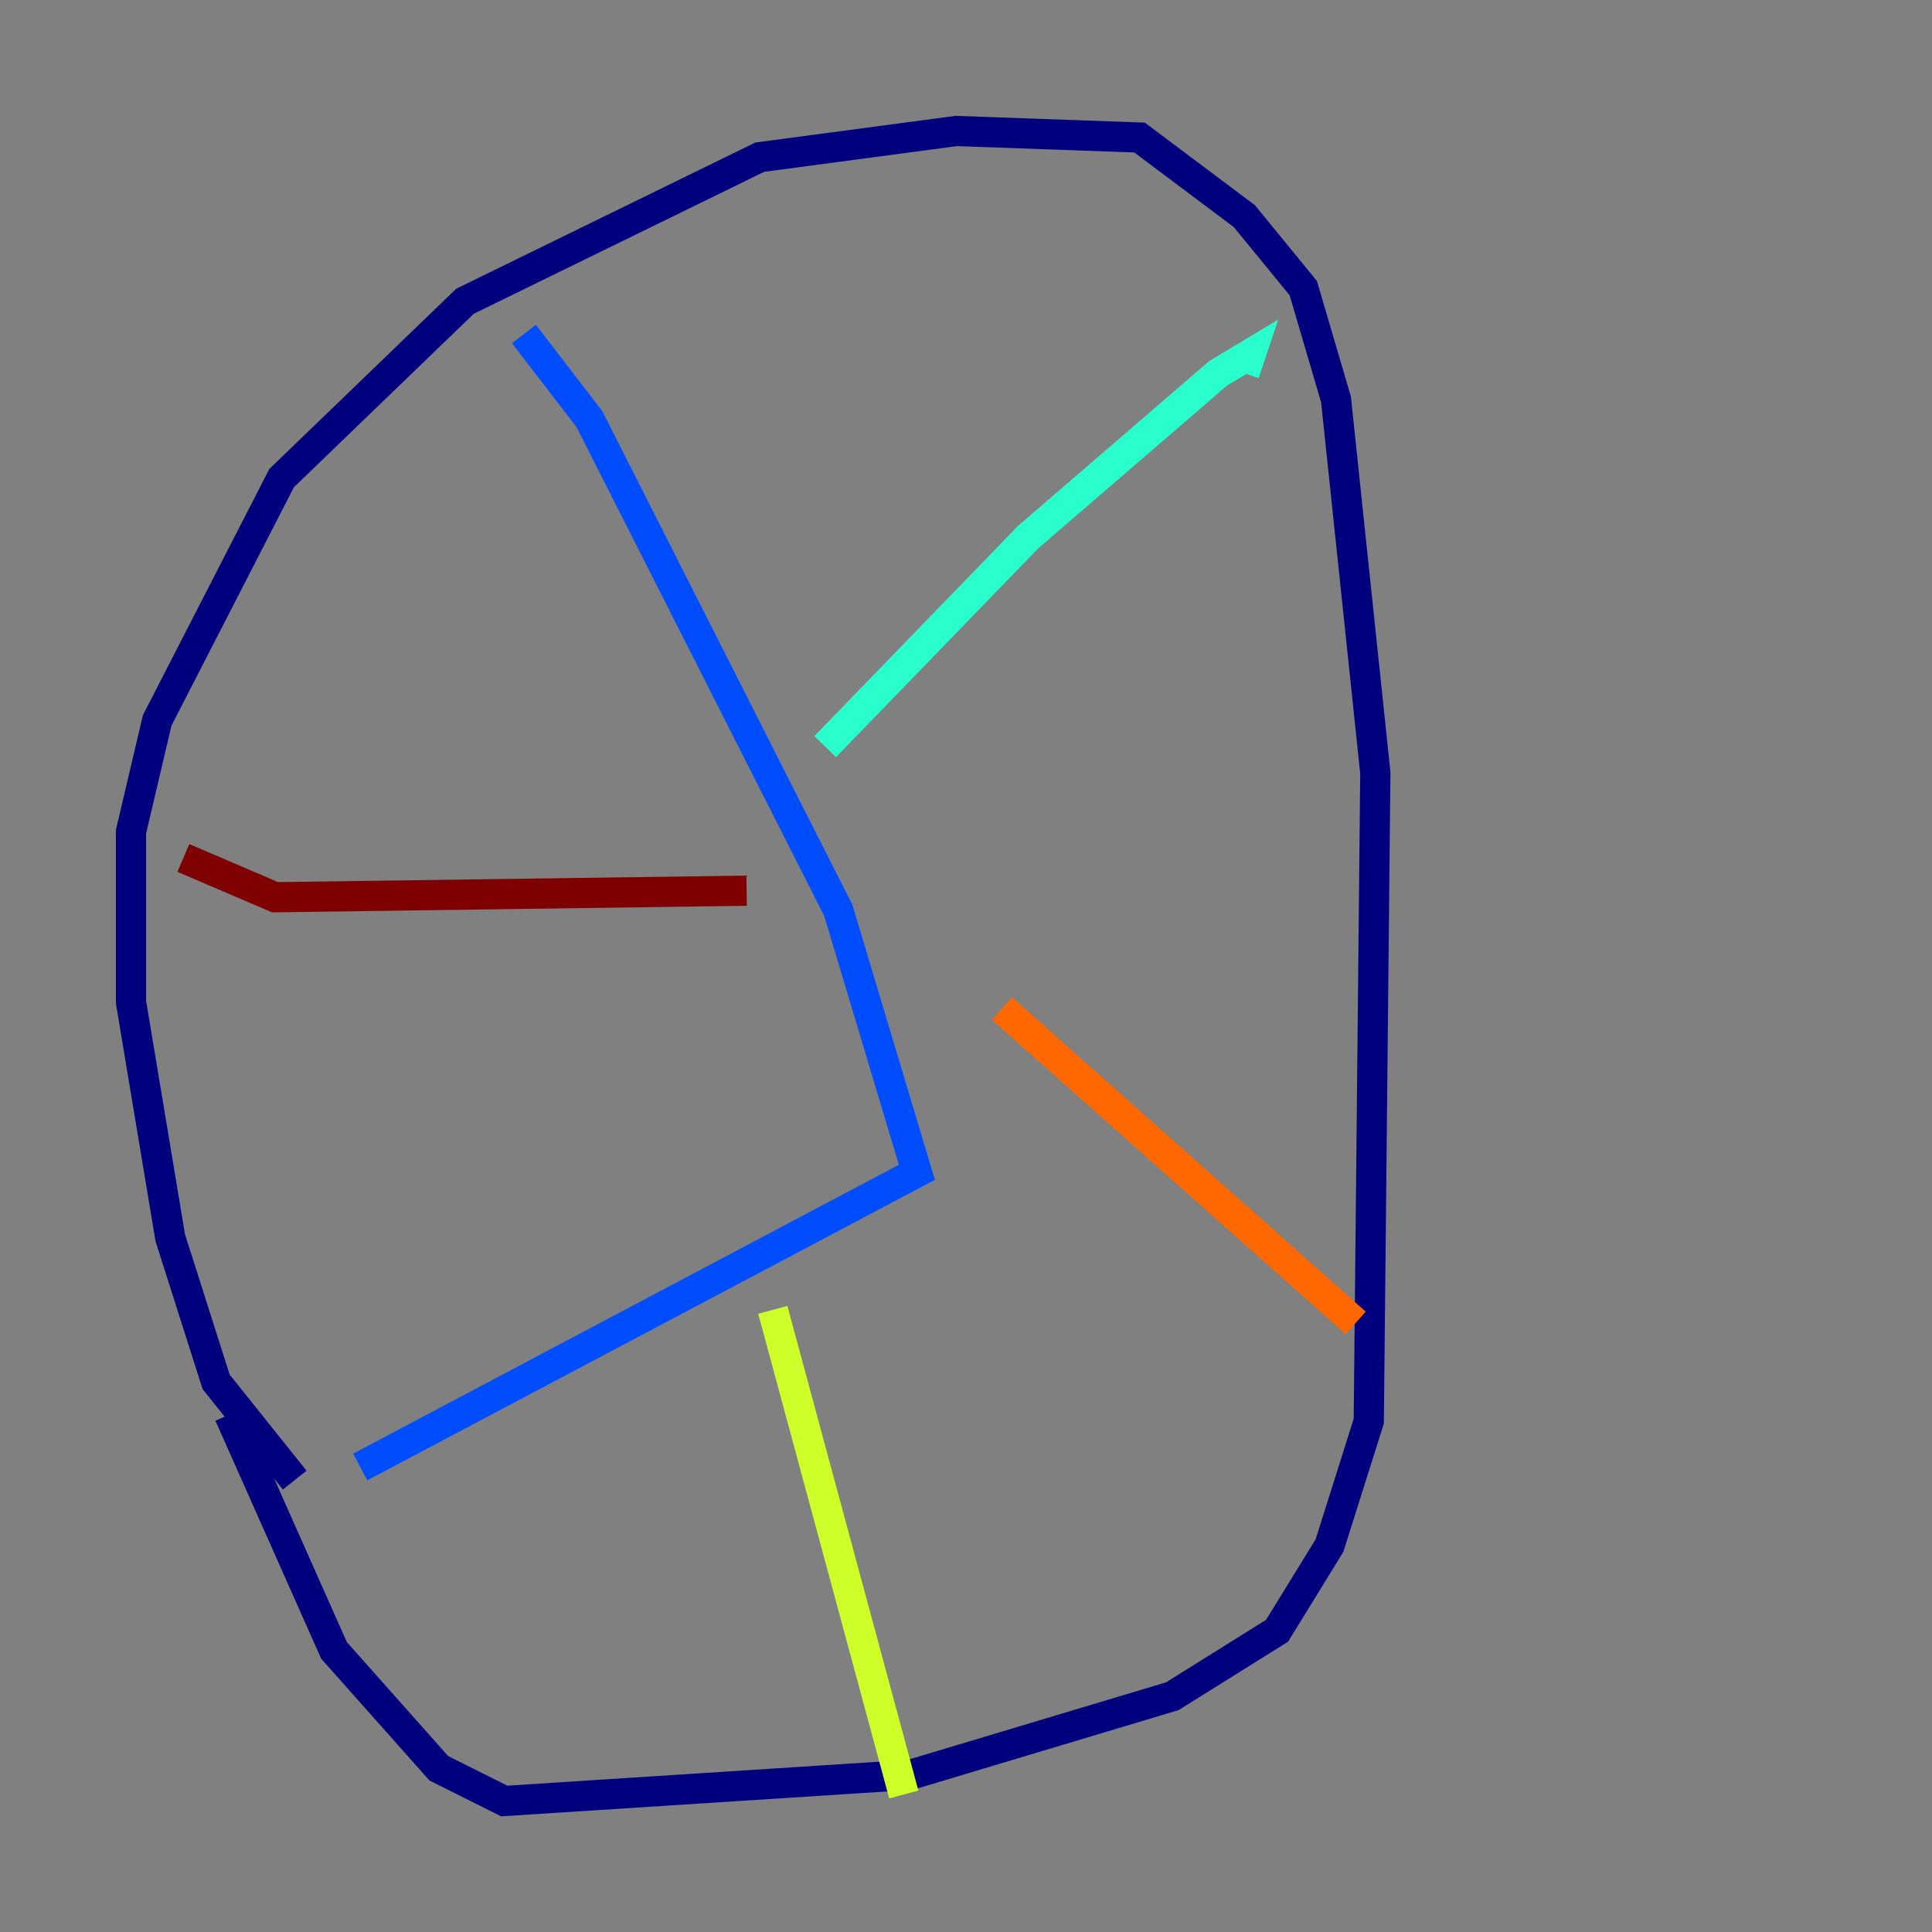 <?xml version="1.0" encoding="utf-8" ?>
<svg baseProfile="tiny" height="128" version="1.2" viewBox="0,0,128,128" width="128" xmlns="http://www.w3.org/2000/svg" xmlns:ev="http://www.w3.org/2001/xml-events" xmlns:xlink="http://www.w3.org/1999/xlink"><rect x="0" y="0" width="128" height="128" fill="#808080" stroke="none"/><defs /><polyline fill="none" points="19.525,98.061 14.319,91.552 11.281,82.007 8.678,66.386 8.678,55.105 10.414,47.729 18.658,31.675 30.807,19.959 50.332,10.414 63.349,8.678 75.498,9.112 82.441,14.319 86.346,19.091 88.515,26.468 91.119,51.2 90.685,94.156 88.081,102.4 84.61,108.041 77.668,112.38 60.312,117.586 33.41,119.322 29.071,117.153 22.129,109.342 15.186,93.722" stroke="#00007f" stroke-width="2" /><polyline fill="none" points="34.712,22.129 39.051,27.77 55.539,60.312 60.746,77.668 23.864,97.193" stroke="#004cff" stroke-width="2" /><polyline fill="none" points="54.671,49.464 68.122,35.58 80.705,24.732 82.875,23.43 82.441,24.732" stroke="#29ffcd" stroke-width="2" /><polyline fill="none" points="51.2,86.78 59.878,118.888" stroke="#cdff29" stroke-width="2" /><polyline fill="none" points="66.386,66.82 89.817,87.647" stroke="#ff6700" stroke-width="2" /><polyline fill="none" points="49.464,59.01 18.224,59.444 12.149,56.841" stroke="#7f0000" stroke-width="2" /></svg>
